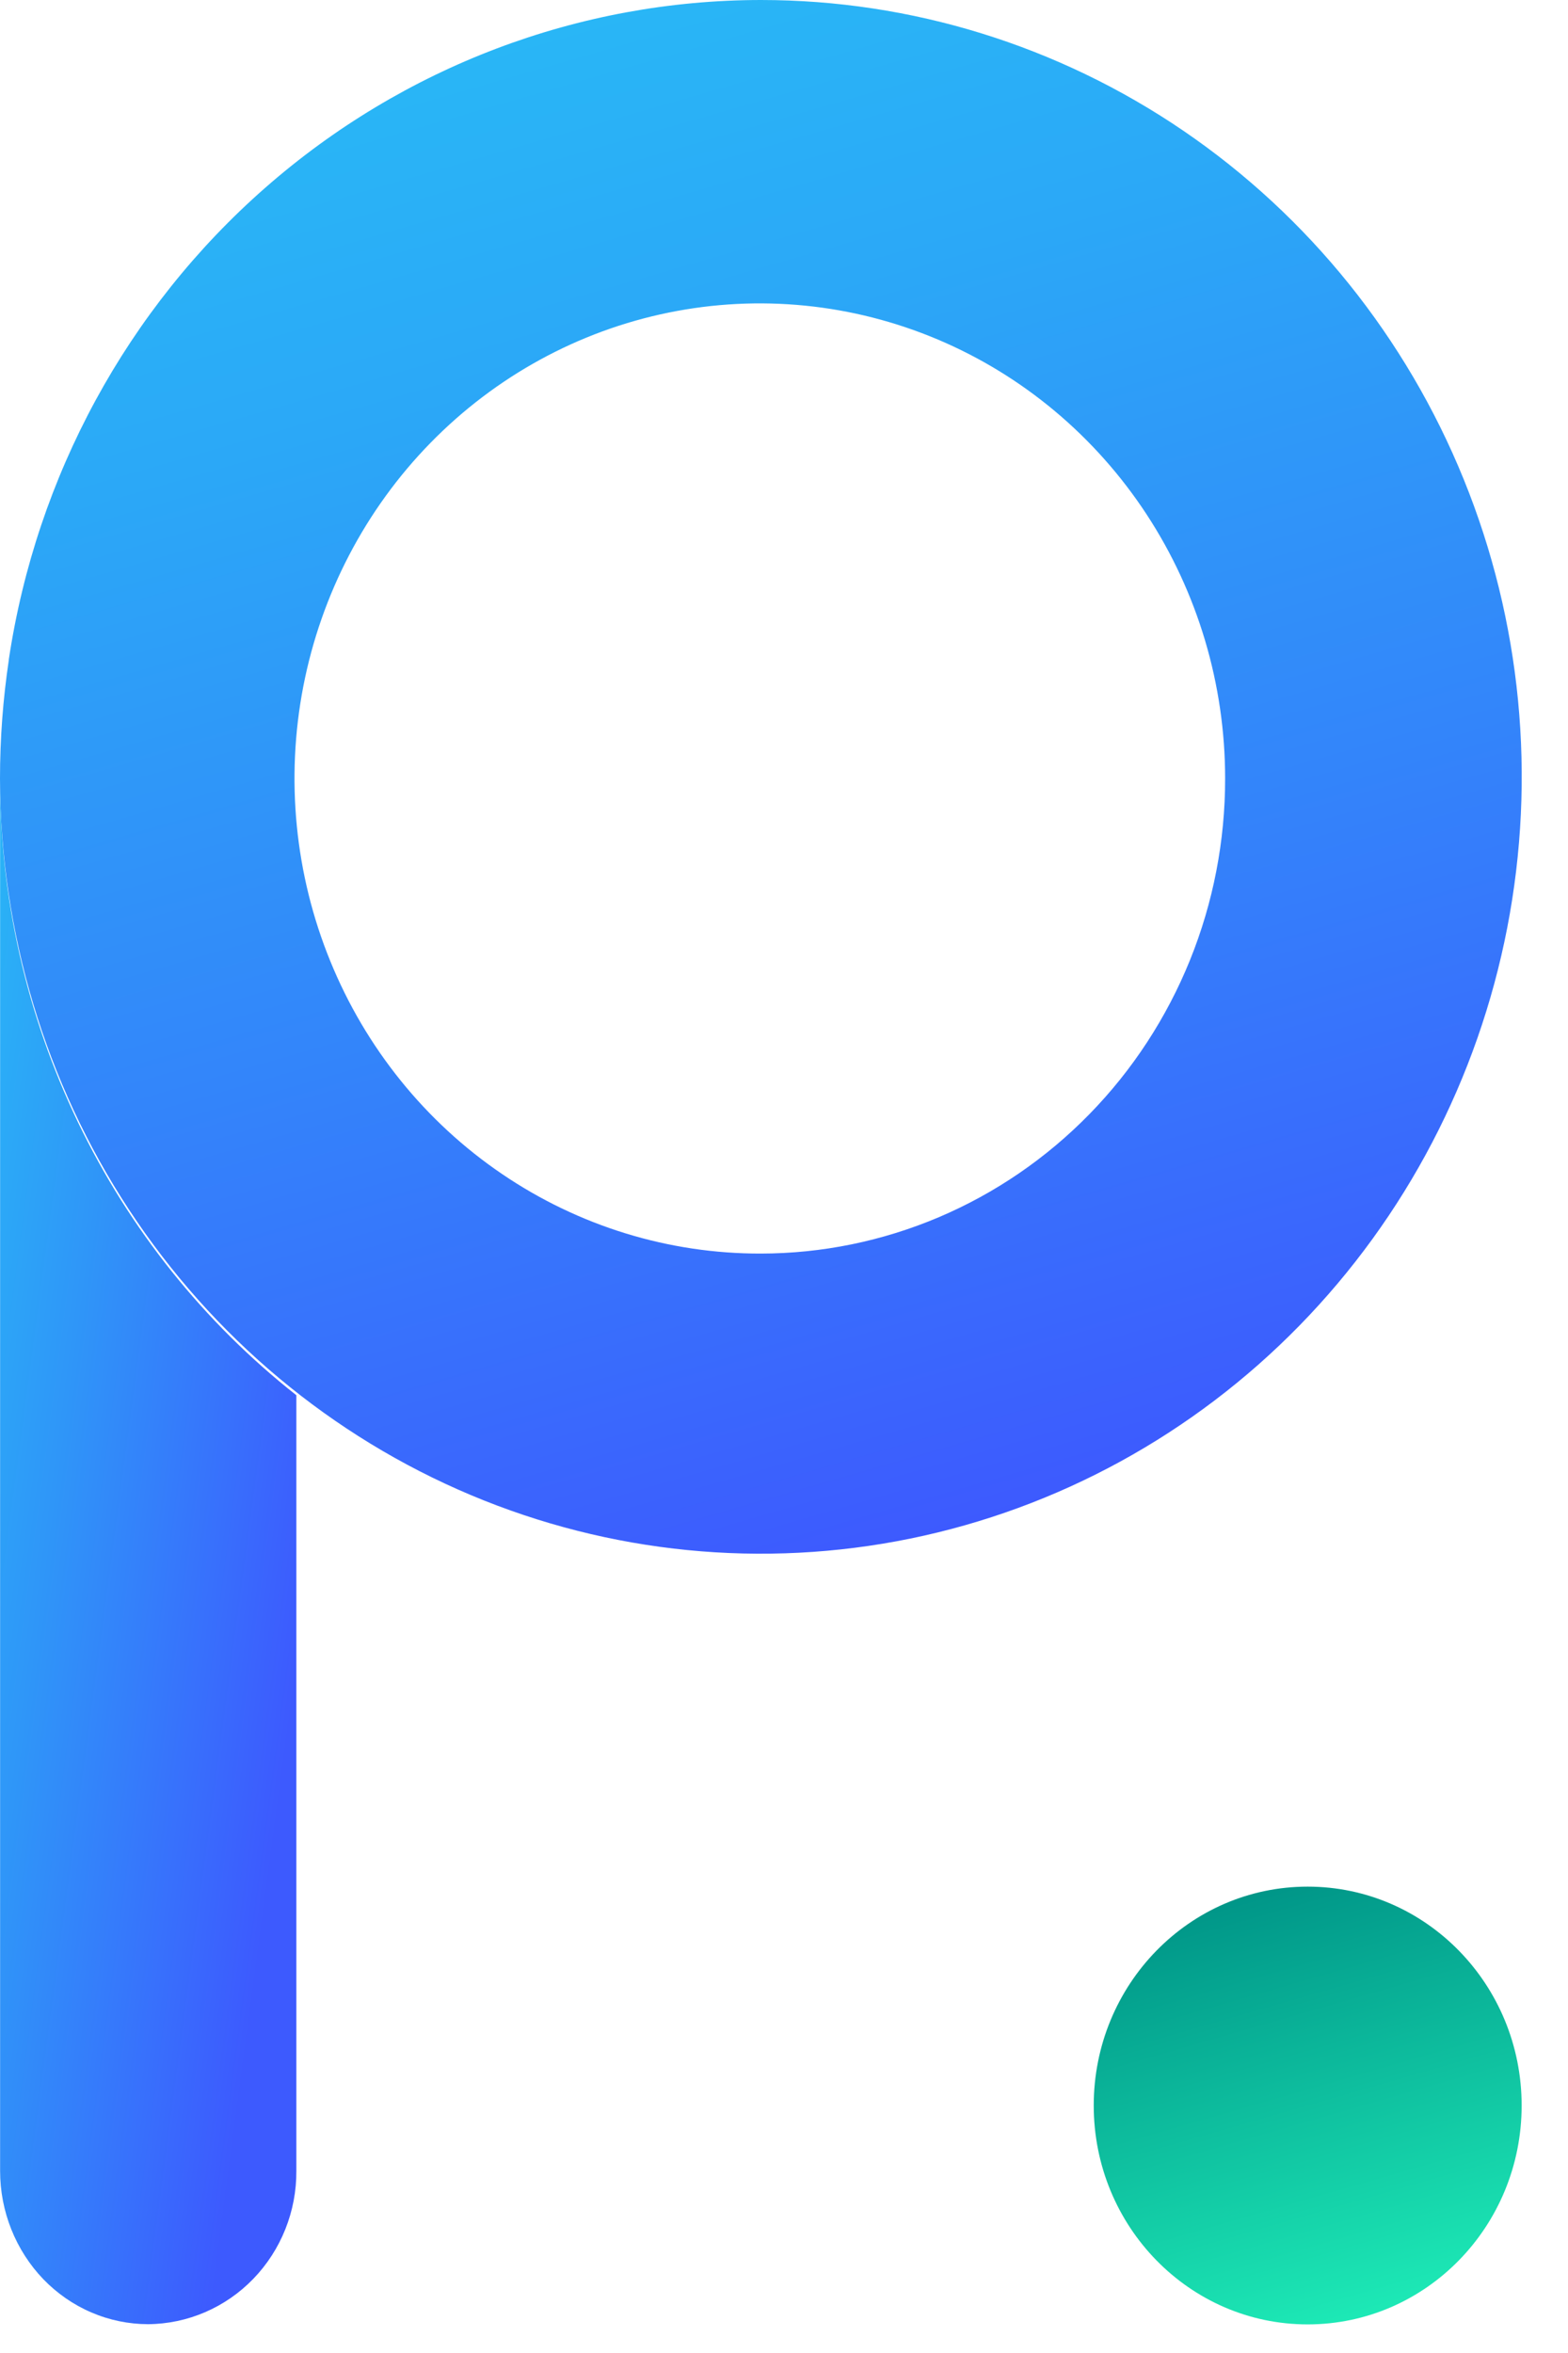 <svg width="30" height="45" viewBox="0 0 30 45" fill="none" xmlns="http://www.w3.org/2000/svg">
<path d="M14.556 0C11.078 0.003 7.715 1.276 5.077 3.589C2.438 5.901 0.697 9.102 0.169 12.61C0.169 12.61 0.169 12.61 0.169 12.62C0.057 13.37 0 14.129 0 14.888C0.006 17.825 0.865 20.695 2.468 23.134C4.071 25.573 6.347 27.472 9.007 28.592C11.668 29.712 14.594 30.001 17.416 29.425C20.237 28.848 22.828 27.431 24.861 25.352C26.894 23.273 28.278 20.626 28.837 17.745C29.396 14.864 29.107 11.878 28.004 9.165C26.901 6.452 25.036 4.134 22.643 2.502C20.25 0.871 17.436 0 14.559 0H14.556ZM14.556 23.974C12.794 23.978 11.071 23.448 9.605 22.452C8.138 21.456 6.994 20.038 6.318 18.378C5.641 16.719 5.462 14.891 5.803 13.127C6.145 11.364 6.991 9.743 8.236 8.47C9.48 7.198 11.066 6.33 12.794 5.978C14.521 5.626 16.312 5.805 17.94 6.492C19.568 7.179 20.959 8.344 21.938 9.838C22.917 11.333 23.44 13.09 23.44 14.888C23.441 16.08 23.213 17.261 22.767 18.363C22.321 19.464 21.667 20.466 20.842 21.309C20.017 22.153 19.037 22.823 17.959 23.28C16.88 23.737 15.724 23.973 14.556 23.974Z" fill="url(#paint0_linear)"/>
<path d="M5.67 26.683V41.516C5.675 42.289 5.378 43.032 4.846 43.582C4.314 44.132 3.589 44.444 2.831 44.449C2.459 44.448 2.09 44.372 1.747 44.224C1.404 44.077 1.093 43.861 0.831 43.591C0.299 43.037 0.001 42.291 0.002 41.516V14.886C-0.002 17.164 0.507 19.413 1.49 21.458C2.473 23.504 3.903 25.291 5.67 26.683Z" fill="url(#paint1_linear)"/>
<path d="M25.019 44.453C27.28 44.453 29.113 42.579 29.113 40.267C29.113 37.955 27.28 36.081 25.019 36.081C22.758 36.081 20.926 37.955 20.926 40.267C20.926 42.579 22.758 44.453 25.019 44.453Z" fill="url(#paint2_linear)"/>
<defs>
<linearGradient id="paint0_linear" x1="18.517" y1="29.149" x2="10.294" y2="0.652" gradientUnits="userSpaceOnUse">
<stop stop-color="#3D5AFE"/>
<stop offset="0.406" stop-color="#3385FA"/>
<stop offset="0.793" stop-color="#2BA8F7"/>
<stop offset="1" stop-color="#29B6F6"/>
</linearGradient>
<linearGradient id="paint1_linear" x1="4.542" y1="40.488" x2="-3.479" y2="39.419" gradientUnits="userSpaceOnUse">
<stop stop-color="#3D5AFE"/>
<stop offset="0.626" stop-color="#2F96F8"/>
<stop offset="1" stop-color="#29B6F6"/>
</linearGradient>
<linearGradient id="paint2_linear" x1="26.133" y1="44.294" x2="23.812" y2="36.267" gradientUnits="userSpaceOnUse">
<stop stop-color="#1DE9B6"/>
<stop offset="1" stop-color="#009688"/>
</linearGradient>
</defs>
</svg>
